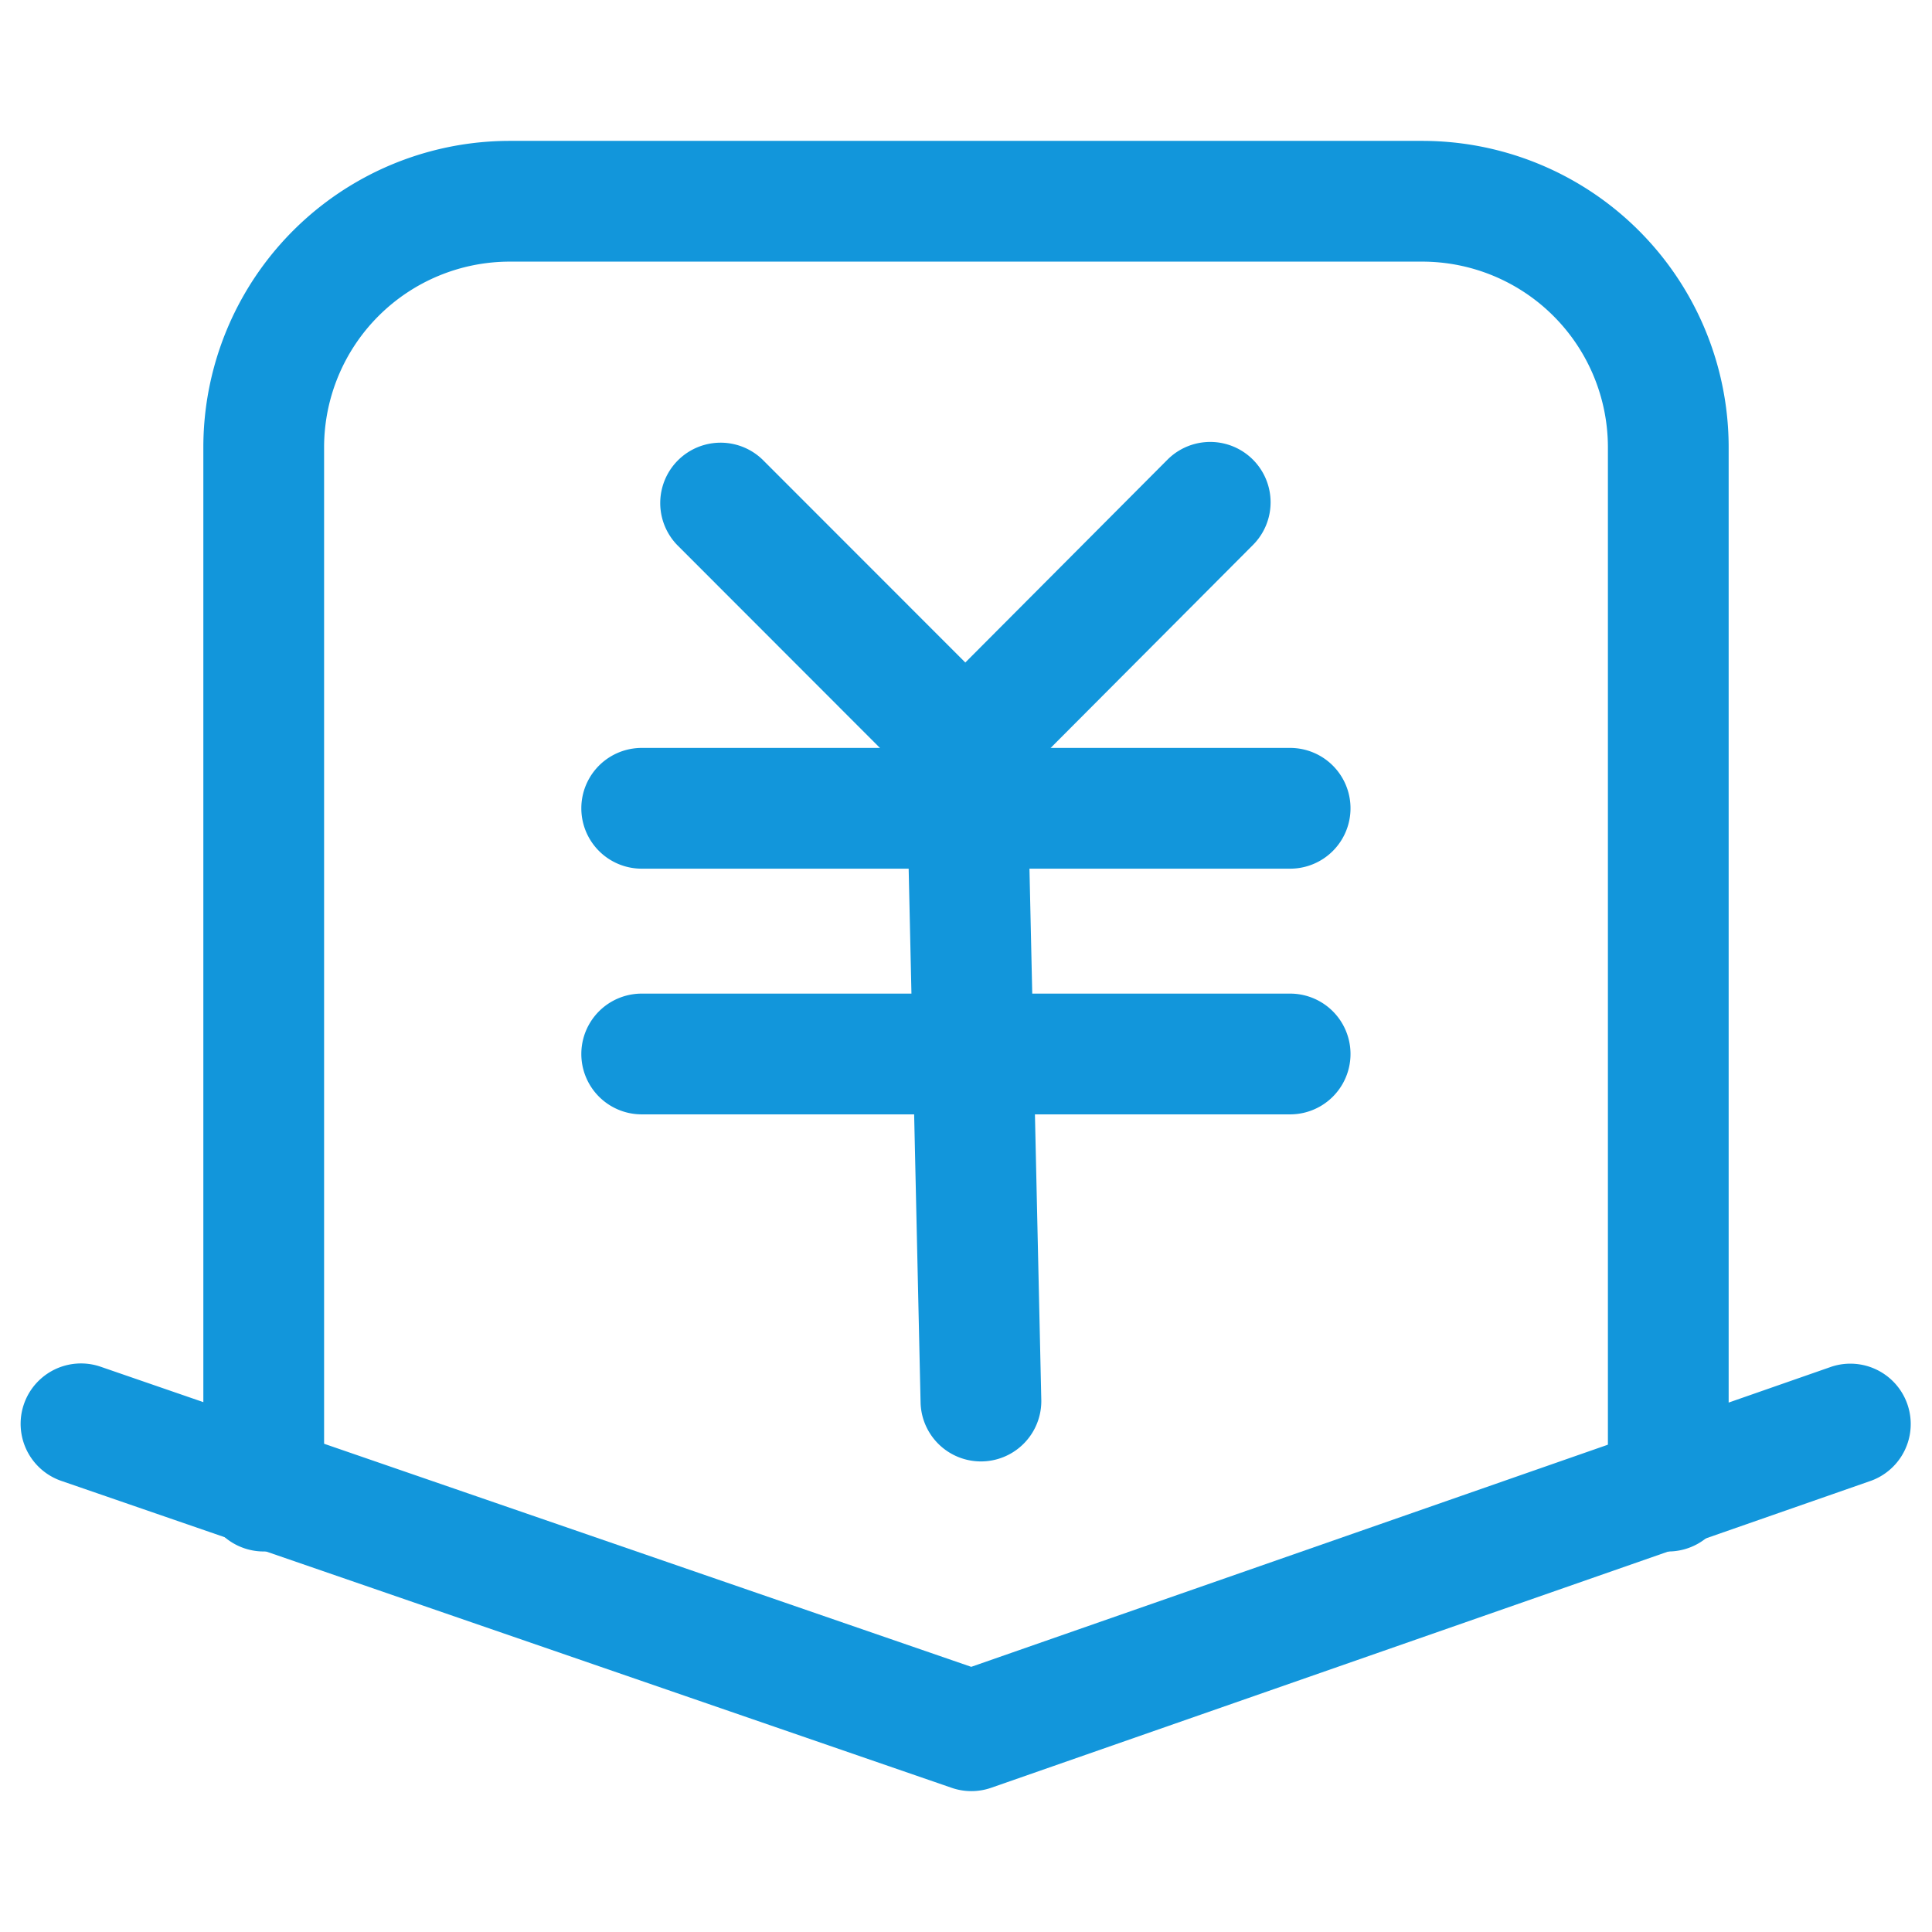<?xml version="1.0" standalone="no"?><!DOCTYPE svg PUBLIC "-//W3C//DTD SVG 1.1//EN" "http://www.w3.org/Graphics/SVG/1.1/DTD/svg11.dtd"><svg t="1750504343883" class="icon" viewBox="0 0 1024 1024" version="1.1" xmlns="http://www.w3.org/2000/svg" p-id="7293" xmlns:xlink="http://www.w3.org/1999/xlink" width="200" height="200"><path d="M753.771 74.667a162.453 162.453 0 0 1 162.453 162.453v553.195a32 32 0 1 1-64 0V237.12A98.453 98.453 0 0 0 753.771 138.667H270.229a98.453 98.453 0 0 0-98.453 98.453v553.195a32 32 0 0 1-64 0V237.12A162.453 162.453 0 0 1 270.229 74.667h483.541z" fill="#1296db" p-id="7294"></path><path d="M970.795 724.352a32 32 0 0 1 21.077 60.416l-466.475 162.773a32 32 0 0 1-20.992 0.043l-472.171-162.773a32 32 0 0 1 20.864-60.501l461.675 159.147 456.021-159.104zM618.773 243.648a32 32 0 1 1 45.333 45.184l-152.427 152.917-152.768-152.896a32 32 0 0 1 45.269-45.227l107.456 107.52 107.136-107.499z" fill="#1296db" p-id="7295"></path><path d="M683.797 396.416a32 32 0 1 1 0 64h-343.68a32 32 0 1 1 0-64h343.68zM683.797 526.635a32 32 0 1 1 0 64h-343.68a32 32 0 1 1 0-64h343.68z" fill="#1296db" p-id="7296"></path><path d="M511.253 353.835a32 32 0 0 1 32.704 31.275l7.957 357.163a32 32 0 0 1-63.979 1.429l-7.979-357.163a32 32 0 0 1 31.296-32.704z" fill="#1296db" p-id="7297"></path></svg>